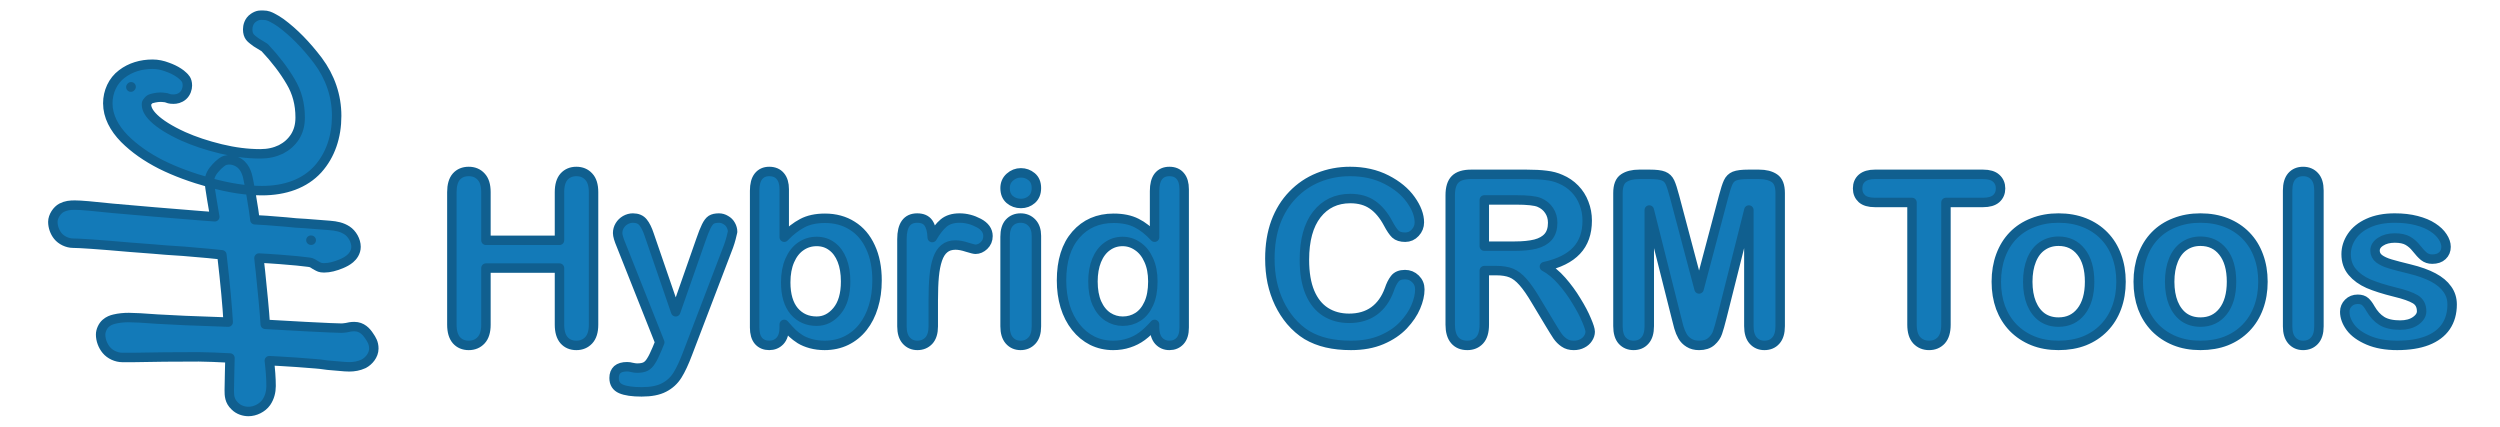 <?xml version="1.0" encoding="UTF-8" standalone="no"?>
<!-- Created with Inkscape (http://www.inkscape.org/) -->

<svg
   width="3000"
   height="512"
   viewBox="0 0 3000 512"
   version="1.1"
   id="svg1"
   xml:space="preserve"
   inkscape:version="1.3.2 (091e20e, 2023-11-25, custom)"
   sodipodi:docname="header-logo.svg"
   inkscape:export-filename="logo.png"
   inkscape:export-xdpi="96"
   inkscape:export-ydpi="96"
   xmlns:inkscape="http://www.inkscape.org/namespaces/inkscape"
   xmlns:sodipodi="http://sodipodi.sourceforge.net/DTD/sodipodi-0.dtd"
   xmlns="http://www.w3.org/2000/svg"
   xmlns:svg="http://www.w3.org/2000/svg"><sodipodi:namedview
     id="namedview1"
     pagecolor="#ffffff"
     bordercolor="#000000"
     borderopacity="0.25"
     inkscape:showpageshadow="2"
     inkscape:pageopacity="0.0"
     inkscape:pagecheckerboard="0"
     inkscape:deskcolor="#d1d1d1"
     inkscape:document-units="mm"
     inkscape:zoom="0.35355339"
     inkscape:cx="1408.5567"
     inkscape:cy="898.02561"
     inkscape:window-width="2560"
     inkscape:window-height="1369"
     inkscape:window-x="-8"
     inkscape:window-y="-8"
     inkscape:window-maximized="1"
     inkscape:current-layer="text3"
     showgrid="true"><inkscape:grid
       id="grid5"
       units="px"
       originx="0"
       originy="0"
       spacingx="0.265"
       spacingy="0.265"
       empcolor="#0099e5"
       empopacity="0.302"
       color="#0099e5"
       opacity="0.149"
       empspacing="5"
       dotted="false"
       gridanglex="30"
       gridanglez="30"
       visible="true" /></sodipodi:namedview><defs
     id="defs1"><inkscape:path-effect
       effect="bspline"
       id="path-effect32"
       is_visible="true"
       lpeversion="1.3"
       weight="33.333"
       steps="2"
       helper_size="0"
       apply_no_weight="true"
       apply_with_weight="true"
       only_selected="false"
       uniform="false" /><inkscape:path-effect
       effect="bspline"
       id="path-effect31"
       is_visible="true"
       lpeversion="1.3"
       weight="33.333"
       steps="2"
       helper_size="0"
       apply_no_weight="true"
       apply_with_weight="true"
       only_selected="false"
       uniform="false" /><inkscape:path-effect
       effect="bspline"
       id="path-effect30"
       is_visible="true"
       lpeversion="1.3"
       weight="33.333"
       steps="2"
       helper_size="0"
       apply_no_weight="true"
       apply_with_weight="true"
       only_selected="false"
       uniform="false" /><inkscape:path-effect
       effect="bspline"
       id="path-effect29"
       is_visible="true"
       lpeversion="1.3"
       weight="33.333"
       steps="2"
       helper_size="0"
       apply_no_weight="true"
       apply_with_weight="true"
       only_selected="false"
       uniform="false" /><inkscape:path-effect
       effect="fillet_chamfer"
       id="path-effect28"
       is_visible="true"
       lpeversion="1"
       nodesatellites_param="F,0,0,1,0,0.265,0,1 @ F,0,0,1,0,0.265,0,1 @ F,0,0,1,0,0.265,0,1 @ F,0,0,1,0,0.265,0,1"
       radius="1"
       unit="px"
       method="auto"
       mode="F"
       chamfer_steps="1"
       flexible="false"
       use_knot_distance="true"
       apply_no_radius="true"
       apply_with_radius="true"
       only_selected="false"
       hide_knots="false" /><inkscape:path-effect
       effect="fillet_chamfer"
       id="path-effect27"
       is_visible="true"
       lpeversion="1"
       nodesatellites_param="F,0,0,1,0,0.265,0,1 @ F,0,0,1,0,0.265,0,1 @ F,0,0,1,0,0.265,0,1 @ F,0,0,1,0,0.265,0,1 @ F,0,0,1,0,0.265,0,1 @ F,0,0,1,0,0.265,0,1 @ F,0,0,1,0,0.265,0,1 @ F,0,0,1,0,0.265,0,1 @ F,0,0,1,0,0.265,0,1 @ F,0,0,1,0,0.265,0,1 @ F,0,0,1,0,0.265,0,1 @ F,0,0,1,0,0.265,0,1 @ F,0,0,1,0,0.265,0,1 @ F,0,0,1,0,0.265,0,1 @ F,0,0,1,0,0.265,0,1 @ F,0,0,1,0,0.265,0,1 @ F,0,0,1,0,0.265,0,1 @ F,0,0,1,0,0.265,0,1 @ F,0,0,1,0,0.265,0,1 @ F,0,0,1,0,0.265,0,1 @ F,0,0,1,0,0.265,0,1 @ F,0,0,1,0,0.265,0,1 @ F,0,0,1,0,0.265,0,1 @ F,0,0,1,0,0.265,0,1 @ F,0,0,1,0,0.265,0,1 @ F,0,0,1,0,0.265,0,1 @ F,0,0,1,0,0.265,0,1 @ F,0,0,1,0,0.265,0,1 @ F,0,0,1,0,0.265,0,1 @ F,0,0,1,0,0.265,0,1 @ F,0,0,1,0,0.265,0,1 @ F,0,0,1,0,0.265,0,1 @ F,0,0,1,0,0.265,0,1 @ F,0,0,1,0,0.265,0,1 @ F,0,0,1,0,0.265,0,1 @ F,0,0,1,0,0.265,0,1 @ F,0,0,1,0,0.265,0,1 @ F,0,0,1,0,0.265,0,1 @ F,0,0,1,0,0.265,0,1 @ F,0,0,1,0,0.265,0,1"
       radius="1"
       unit="px"
       method="auto"
       mode="F"
       chamfer_steps="1"
       flexible="false"
       use_knot_distance="true"
       apply_no_radius="true"
       apply_with_radius="true"
       only_selected="false"
       hide_knots="false" /><inkscape:path-effect
       effect="bspline"
       id="path-effect26"
       is_visible="true"
       lpeversion="1.3"
       weight="33.333"
       steps="2"
       helper_size="0"
       apply_no_weight="true"
       apply_with_weight="true"
       only_selected="false"
       uniform="false" /><inkscape:path-effect
       effect="bspline"
       id="path-effect2"
       is_visible="true"
       lpeversion="1.3"
       weight="33.333"
       steps="2"
       helper_size="0"
       apply_no_weight="true"
       apply_with_weight="true"
       only_selected="false"
       uniform="false" /><inkscape:path-effect
       effect="bspline"
       id="path-effect1"
       is_visible="true"
       lpeversion="1.3"
       weight="33.333"
       steps="2"
       helper_size="0"
       apply_no_weight="true"
       apply_with_weight="true"
       only_selected="false"
       uniform="false" /><inkscape:path-effect
       effect="bspline"
       id="path-effect25"
       is_visible="true"
       lpeversion="1.3"
       weight="33.333"
       steps="2"
       helper_size="0"
       apply_no_weight="true"
       apply_with_weight="true"
       only_selected="false"
       uniform="false" /><inkscape:path-effect
       effect="bspline"
       id="path-effect24"
       is_visible="true"
       lpeversion="1.3"
       weight="33.333"
       steps="2"
       helper_size="0"
       apply_no_weight="true"
       apply_with_weight="true"
       only_selected="false"
       uniform="false" /><inkscape:path-effect
       effect="bspline"
       id="path-effect23"
       is_visible="true"
       lpeversion="1.3"
       weight="33.333"
       steps="2"
       helper_size="0"
       apply_no_weight="true"
       apply_with_weight="true"
       only_selected="false"
       uniform="false" /><inkscape:path-effect
       effect="bspline"
       id="path-effect22"
       is_visible="true"
       lpeversion="1.3"
       weight="33.333"
       steps="2"
       helper_size="0"
       apply_no_weight="true"
       apply_with_weight="true"
       only_selected="false"
       uniform="false" /><inkscape:path-effect
       effect="bspline"
       id="path-effect21"
       is_visible="true"
       lpeversion="1.3"
       weight="33.333"
       steps="2"
       helper_size="0"
       apply_no_weight="true"
       apply_with_weight="true"
       only_selected="false"
       uniform="false" /><inkscape:path-effect
       effect="bspline"
       id="path-effect20"
       is_visible="true"
       lpeversion="1.3"
       weight="33.333"
       steps="2"
       helper_size="0"
       apply_no_weight="true"
       apply_with_weight="true"
       only_selected="false"
       uniform="false" /><inkscape:path-effect
       effect="bspline"
       id="path-effect19"
       is_visible="true"
       lpeversion="1.3"
       weight="33.333"
       steps="2"
       helper_size="0"
       apply_no_weight="true"
       apply_with_weight="true"
       only_selected="false"
       uniform="false" /><inkscape:path-effect
       effect="bspline"
       id="path-effect18"
       is_visible="true"
       lpeversion="1.3"
       weight="33.333"
       steps="2"
       helper_size="0"
       apply_no_weight="true"
       apply_with_weight="true"
       only_selected="false"
       uniform="false" /><inkscape:path-effect
       effect="bspline"
       id="path-effect17"
       is_visible="true"
       lpeversion="1.3"
       weight="33.333"
       steps="2"
       helper_size="0"
       apply_no_weight="true"
       apply_with_weight="true"
       only_selected="false"
       uniform="false" /><inkscape:path-effect
       effect="bspline"
       id="path-effect16"
       is_visible="true"
       lpeversion="1.3"
       weight="33.333"
       steps="2"
       helper_size="0"
       apply_no_weight="true"
       apply_with_weight="true"
       only_selected="false"
       uniform="false" /><inkscape:path-effect
       effect="bspline"
       id="path-effect15"
       is_visible="true"
       lpeversion="1.3"
       weight="33.333"
       steps="2"
       helper_size="0"
       apply_no_weight="true"
       apply_with_weight="true"
       only_selected="false"
       uniform="false" /><inkscape:path-effect
       effect="bspline"
       id="path-effect14"
       is_visible="true"
       lpeversion="1.3"
       weight="33.333"
       steps="2"
       helper_size="0"
       apply_no_weight="true"
       apply_with_weight="true"
       only_selected="false"
       uniform="false" /><inkscape:path-effect
       effect="bspline"
       id="path-effect13"
       is_visible="true"
       lpeversion="1.3"
       weight="33.333"
       steps="2"
       helper_size="0"
       apply_no_weight="true"
       apply_with_weight="true"
       only_selected="false"
       uniform="false" /><inkscape:path-effect
       effect="bspline"
       id="path-effect12"
       is_visible="true"
       lpeversion="1.3"
       weight="33.333"
       steps="2"
       helper_size="0"
       apply_no_weight="true"
       apply_with_weight="true"
       only_selected="false"
       uniform="false" /><inkscape:path-effect
       effect="bspline"
       id="path-effect11"
       is_visible="true"
       lpeversion="1.3"
       weight="33.333"
       steps="2"
       helper_size="0"
       apply_no_weight="true"
       apply_with_weight="true"
       only_selected="false"
       uniform="false" /><inkscape:path-effect
       effect="bspline"
       id="path-effect10"
       is_visible="true"
       lpeversion="1.3"
       weight="33.333"
       steps="2"
       helper_size="0"
       apply_no_weight="true"
       apply_with_weight="true"
       only_selected="false"
       uniform="false" /><inkscape:path-effect
       effect="bspline"
       id="path-effect9"
       is_visible="true"
       lpeversion="1.3"
       weight="33.333"
       steps="2"
       helper_size="0"
       apply_no_weight="true"
       apply_with_weight="true"
       only_selected="false"
       uniform="false" /><inkscape:path-effect
       effect="bspline"
       id="path-effect8"
       is_visible="true"
       lpeversion="1.3"
       weight="33.333"
       steps="2"
       helper_size="0"
       apply_no_weight="true"
       apply_with_weight="true"
       only_selected="false"
       uniform="false" /><inkscape:path-effect
       effect="bspline"
       id="path-effect7"
       is_visible="true"
       lpeversion="1.3"
       weight="33.333"
       steps="2"
       helper_size="0"
       apply_no_weight="true"
       apply_with_weight="true"
       only_selected="false"
       uniform="false" /><inkscape:path-effect
       effect="bspline"
       id="path-effect6"
       is_visible="true"
       lpeversion="1.3"
       weight="33.333"
       steps="2"
       helper_size="0"
       apply_no_weight="true"
       apply_with_weight="true"
       only_selected="false"
       uniform="false" /><inkscape:path-effect
       effect="bspline"
       id="path-effect5"
       is_visible="true"
       lpeversion="1.3"
       weight="33.333"
       steps="2"
       helper_size="0"
       apply_no_weight="true"
       apply_with_weight="true"
       only_selected="false"
       uniform="false" /><inkscape:path-effect
       effect="bspline"
       id="path-effect4"
       is_visible="true"
       lpeversion="1.3"
       weight="33.333"
       steps="2"
       helper_size="0"
       apply_no_weight="true"
       apply_with_weight="true"
       only_selected="false"
       uniform="false" /><inkscape:path-effect
       effect="bspline"
       id="path-effect3"
       is_visible="true"
       lpeversion="1.3"
       weight="33.333"
       steps="2"
       helper_size="0"
       apply_no_weight="true"
       apply_with_weight="true"
       only_selected="false"
       uniform="false" /></defs><g
     id="text3"
     transform="rotate(-90)"
     style="fill:#2b329c;fill-opacity:1;stroke:#000000;stroke-width:0.2;stroke-linecap:round;stroke-linejoin:round;stroke-dasharray:none;stroke-opacity:0.763;paint-order:stroke fill markers"
     inkscape:label="Tests"><path
       style="color:#000000;-inkscape-font-specification:'Ink Free';display:inline;fill:#137ab8;fill-opacity:1;stroke:#105f8f;stroke-width:11.339;stroke-linecap:butt;stroke-linejoin:miter;stroke-dasharray:none;stroke-opacity:1;paint-order:stroke fill markers"
       d="m -266.177,63.42 c -5.971,0 -12.224,2.156 -16.913,5.907 -5.238,4.19 -8.729,11.584 -8.729,18.236 0,7.688 -1.579,31.152 -4.818,67.778 -0.006,0.05 -0.008,0.101 -0.015,0.15 l -2.22,28.925 c -0.78,7.801 -1.65,19.708 -2.645,35.844 -0.002,0.04 -0.008,0.049 -0.008,0.088 -2.034,25.015 -3.24,36.989 -4.217,45.911 -35.572,4.119 -61.951,6.519 -80.796,7.567 l 1.911,-51.559 c 0.374,-7.657 0.937,-18.737 1.686,-33.22 l -0.015,0.29 c 1.257,-17.092 1.909,-28.201 1.909,-34.703 0,-6.089 -0.573,-11.843 -1.852,-17.276 -0.81,-3.444 -2.057,-7.047 -5.124,-10.523 -3.067,-3.476 -8.624,-6.084 -13.418,-6.084 -6.674,0 -13.475,2.576 -18.558,6.789 -5.523,4.542 -8.962,12.25 -8.962,19.227 v 13.864 c 7.6e-4,0.096 0.002,0.194 0.006,0.29 0.498,22.862 0.747,48.751 0.747,77.653 0,9.166 -0.694,23.317 -1.38,37.379 -5.802,-0.119 -10.617,-0.145 -18.184,-0.436 -0.085,-0.002 -0.173,-0.006 -0.259,-0.006 l -19.859,-0.373 c -0.085,-0.002 -0.17,-0.006 -0.254,-0.006 -6.297,0 -13.03,0.14 -19.092,6.623 -4.729,4.571 -6.551,11.064 -6.551,16.4 0,7.939 4.245,16.608 10.809,21.296 0.051,0.036 0.103,0.073 0.156,0.109 5.737,3.971 12.705,5.736 19.548,5.736 9.783,0 20.023,-0.862 30.471,-2.111 -0.228,4.201 -0.316,5.906 -0.633,11.716 -0.742,13.597 -1.733,27.706 -2.972,42.322 -0.008,0.114 -0.015,0.228 -0.015,0.342 -0.213,3.622 -0.795,8.817 -1.758,15.321 -0.051,0.353 -0.085,0.708 -0.109,1.063 -0.237,3.552 -0.601,7.789 -1.089,12.676 -0.002,0.02 -0.002,0.042 -0.006,0.062 -0.517,5.424 -0.809,9.268 -0.809,12.5 0,5.809 1.048,11.557 3.47,16.804 0.113,0.248 0.234,0.491 0.362,0.731 3,5.571 9.808,11.856 18.06,11.856 6.832,0 10.948,-2.668 15.15,-5.57 5.169,-3.343 11.244,-8.752 11.244,-17.826 0,-3.645 -0.596,-6.726 -1.463,-10.482 l 0.186,0.97 c -0.437,-2.843 -0.597,-4.958 -0.597,-5.85 0,-4.192 0.605,-19.087 1.852,-42.768 1.01,-19.188 1.883,-34.316 2.728,-48.743 8.861,-0.625 17.34,-1.189 29.926,-2.448 17.487,-1.749 28.732,-2.872 33.728,-3.371 0.144,-0.015 0.288,-0.032 0.431,-0.051 5.55,-0.74 10.313,-1.108 15.466,-1.66 -0.48,7.933 -0.836,14.988 -1.603,24.952 -1.239,16.113 -2.373,27.65 -3.278,33.987 -0.015,0.138 -0.034,0.276 -0.051,0.415 -0.321,2.887 -1.021,4.469 -1.603,5.342 -1.188,1.782 -2.18,3.385 -3.076,5.176 -0.895,1.791 -2.152,3.259 -2.152,8.184 0,6.763 1.838,13.143 4.699,20.295 0.034,0.082 0.068,0.163 0.098,0.244 1.683,3.979 3.43,7.42 6.213,10.71 2.784,3.29 7.653,7.137 14.258,7.137 7.514,0 15.684,-4.681 19.673,-10.845 3.988,-6.164 5.336,-12.891 5.933,-20.508 v -0.006 l 2.246,-28.853 c 0.006,-0.07 0.01,-0.138 0.015,-0.207 l 0.736,-11.763 1.1,-11.39 c 0.008,-0.074 0.015,-0.149 0.022,-0.223 0.5,-6.252 1.128,-14.124 1.878,-23.62 0.403,-5.108 0.546,-9.359 0.809,-13.998 0.166,-0.006 0.178,-0.002 0.347,-0.01 0.163,-0.008 0.325,-0.017 0.488,-0.031 7.222,-0.556 47.39,-7.291 53.252,-9.231 4.153,-1.283 8.236,-3.143 11.794,-6.701 3.614,-3.614 6.047,-9.363 6.047,-14.543 0,-6.378 -2.377,-8.536 -3.952,-10.596 -1.575,-2.06 -3.23,-3.718 -5.192,-5.529 -4.494,-4.149 -9.815,-8.018 -17.624,-8.018 -2.753,0 -39.018,5.998 -41.562,6.58 0.413,-5.575 0.634,-8.187 1.203,-16.151 l 0.015,-0.187 c 1.497,-17.471 2.995,-35.797 4.492,-54.998 0.002,-0.029 0.002,-0.059 0.006,-0.088 0.201,-2.813 1.729,-20.538 4.455,-51.269 l 0.022,-0.213 c 2.486,-23.633 3.802,-37.547 3.802,-45.019 0,-5.51 -0.388,-10.52 -3.159,-15.907 -2.778,-5.387 -10.322,-10.482 -16.874,-10.482 z m 142.113,65.947 c -15.317,0 -29.681,7.607 -42.255,19.896 -0.036,0.036 -0.073,0.073 -0.109,0.109 -11.906,11.906 -22.165,26.587 -30.927,43.847 -0.013,0.024 -0.024,0.049 -0.036,0.073 -8.477,16.953 -15.732,36.604 -21.908,58.992 -6.235,22.601 -9.471,43.208 -9.471,61.984 0,27.729 8.282,51.27 25.684,67.145 0.033,0.028 0.065,0.056 0.099,0.083 16.827,15.056 38.943,22.494 63.935,22.494 23.994,0 46.631,-7.74 66.403,-22.499 0.031,-0.022 0.062,-0.045 0.093,-0.068 18.524,-14.089 33.569,-28.784 44.993,-44.288 0.078,-0.104 0.154,-0.21 0.228,-0.316 2.475,-3.575 4.452,-6.737 6.016,-9.865 1.564,-3.128 3.091,-5.955 3.091,-11.187 0,-3.105 0.539,-6.201 -2.982,-11.483 -3.899,-5.848 -10.333,-7.038 -14.045,-7.038 -8.495,0 -10.816,4.184 -12.889,6.602 -2.073,2.418 -3.648,4.919 -5.384,7.956 -1.374,2.287 -2.502,4.124 -3.231,5.27 -0.191,0.301 -0.404,0.511 -0.653,0.809 -13.512,12.687 -27.104,23.056 -40.74,31.01 -0.028,0.015 -0.055,0.031 -0.083,0.047 -12.672,7.518 -26.576,11.26 -42.69,11.26 -9.338,0 -16.699,-2.102 -23.205,-6.172 -6.511,-4.23 -11.373,-9.617 -15.114,-16.851 -3.528,-7.304 -5.363,-15.367 -5.363,-24.781 0,-15.08 1.971,-30.881 5.996,-47.452 4.083,-16.813 9.096,-31.78 14.953,-44.905 7.47,-16.473 15.08,-28.276 21.861,-35.258 6.787,-6.988 11.891,-8.993 16.613,-8.993 1.3,0 1.906,0.097 3.667,1.623 0.133,0.115 0.268,0.227 0.405,0.337 1.64,1.312 2.353,2.375 2.946,4.626 0.01,0.038 0.022,0.075 0.031,0.114 1.163,4.264 1.779,8.935 1.386,12.75 -0.393,3.815 -0.473,4.056 -0.546,4.298 -0.854,2.848 -1.686,3.512 -1.686,8.687 0,3.091 0.688,7.501 4.108,11.348 3.42,3.847 8.679,5.301 12.168,5.301 7.138,0 9.473,-3.218 11.265,-5.01 1.793,-1.793 3.002,-3.475 4.284,-5.399 2.724,-4.086 4.866,-8.658 6.644,-13.661 2.202,-5.739 3.454,-11.7 3.454,-17.686 0,-13.744 -3.815,-26.608 -11.69,-36.845 -8.112,-10.864 -21.423,-16.903 -35.315,-16.903 z m 19.538,27.644 0.399,0.332 c -0.065,-0.057 -0.157,-0.079 -0.223,-0.135 -0.069,-0.056 -0.088,-0.197 -0.176,-0.197 z m -183.678,216.056 -0.051,0.415 c 0.008,-0.068 0.015,-0.248 0.034,-0.316 0.002,-0.034 0.015,-0.065 0.015,-0.099 z"
       id="path11"
       sodipodi:nodetypes="csscccsccccccsssscsccsccccccsccscsccccccsccscsccsscscccsccsssccssscccccccsccccsssssccsccccsscccccscssccsccccssssscscccsccsscssccccccssssscsccccccscccccc"
       inkscape:label="HC5" /><path
       d="m 583.13,230.549 v 57.822 h 88.248 v -57.822 q 0,-12.391 5.507,-18.586 5.645,-6.195 14.731,-6.195 9.224,0 14.869,6.195 5.782,6.058 5.782,18.586 v 159.012 q 0,12.528 -5.782,18.723 -5.782,6.195 -14.869,6.195 -9.224,0 -14.731,-6.195 -5.507,-6.333 -5.507,-18.723 v -67.872 h -88.248 v 67.872 q 0,12.528 -5.782,18.723 -5.782,6.195 -14.869,6.195 -9.224,0 -14.731,-6.195 -5.507,-6.333 -5.507,-18.723 V 230.549 q 0,-12.391 5.369,-18.586 5.507,-6.195 14.869,-6.195 9.224,0 14.869,6.195 5.782,6.058 5.782,18.586 z m 205.132,188.611 3.442,-8.398 -46.258,-116.471 q -4.268,-10.05 -4.268,-14.593 0,-4.819 2.478,-8.949 2.478,-4.13 6.746,-6.608 4.406,-2.478 9.086,-2.478 8.123,0 12.253,5.232 4.13,5.094 7.297,14.731 l 31.802,92.516 30.15,-86.045 q 3.579,-10.463 6.471,-16.383 2.891,-5.92 6.058,-7.985 3.304,-2.065 9.224,-2.065 4.268,0 8.123,2.34 3.993,2.203 6.058,6.058 2.203,3.855 2.203,8.123 -0.551,2.616 -1.79,7.434 -1.239,4.819 -3.029,9.775 l -49.011,128.311 q -6.333,16.934 -12.391,26.571 -6.058,9.637 -16.108,14.731 -9.912,5.232 -26.846,5.232 -16.521,0 -24.781,-3.579 -8.26,-3.579 -8.26,-13.079 0,-6.471 3.855,-10.05 3.993,-3.442 11.702,-3.442 3.029,0 5.92,0.826 3.579,0.826 6.195,0.826 6.471,0 10.188,-1.927 3.717,-1.927 6.608,-6.746 3.029,-4.681 6.884,-13.905 z M 941.078,227.245 v 57.409 q 10.601,-11.014 21.615,-16.796 11.014,-5.92 27.259,-5.92 18.723,0 32.766,8.949 14.18,8.811 21.89,25.745 7.847,16.796 7.847,39.925 0,17.071 -4.405,31.389 -4.268,14.18 -12.528,24.643 -8.26,10.463 -20.1,16.245 -11.702,5.645 -25.882,5.645 -8.673,0 -16.383,-2.065 -7.572,-2.065 -12.941,-5.369 -5.369,-3.442 -9.224,-7.021 -3.717,-3.579 -9.912,-10.738 v 3.717 q 0,10.601 -5.094,16.108 -5.094,5.369 -12.941,5.369 -7.985,0 -12.804,-5.369 -4.681,-5.507 -4.681,-16.108 V 228.897 q 0,-11.427 4.543,-17.209 4.681,-5.92 12.941,-5.92 8.673,0 13.354,5.645 4.681,5.507 4.681,15.832 z m 1.79,111.652 q 0,22.441 10.188,34.556 10.325,11.977 26.984,11.977 14.18,0 24.368,-12.253 10.325,-12.391 10.325,-35.382 0,-14.869 -4.268,-25.607 -4.268,-10.738 -12.115,-16.521 -7.847,-5.92 -18.31,-5.92 -10.738,0 -19.136,5.92 -8.398,5.782 -13.217,16.934 -4.819,11.014 -4.819,26.295 z m 177.047,21.339 v 31.389 q 0,11.427 -5.369,17.209 -5.369,5.645 -13.63,5.645 -8.123,0 -13.354,-5.782 -5.232,-5.782 -5.232,-17.071 V 286.995 q 0,-25.332 18.311,-25.332 9.362,0 13.492,5.92 4.13,5.92 4.543,17.484 6.746,-11.564 13.767,-17.484 7.159,-5.92 18.999,-5.92 11.84,0 22.991,5.92 11.152,5.92 11.152,15.695 0,6.884 -4.819,11.427 -4.681,4.406 -10.188,4.406 -2.065,0 -10.05,-2.478 -7.847,-2.616 -13.905,-2.616 -8.26,0 -13.492,4.406 -5.231,4.268 -8.123,12.804 -2.891,8.536 -3.993,20.376 -1.101,11.702 -1.101,28.636 z m 123.767,-77.234 V 391.626 q 0,11.289 -5.369,17.071 -5.369,5.782 -13.63,5.782 -8.26,0 -13.492,-5.92 -5.094,-5.92 -5.094,-16.934 V 284.104 q 0,-11.151 5.094,-16.796 5.231,-5.645 13.492,-5.645 8.26,0 13.63,5.645 5.369,5.645 5.369,15.695 z m -18.586,-38.824 q -7.847,0 -13.492,-4.819 -5.507,-4.819 -5.507,-13.63 0,-7.985 5.645,-13.079 5.782,-5.232 13.354,-5.232 7.297,0 12.941,4.681 5.645,4.681 5.645,13.63 0,8.673 -5.507,13.63 -5.507,4.819 -13.079,4.819 z m 160.388,148.824 v -3.717 q -7.572,8.673 -15.006,14.18 -7.297,5.369 -15.97,8.123 -8.536,2.891 -18.724,2.891 -13.492,0 -25.056,-5.645 -11.427,-5.782 -19.825,-16.383 -8.398,-10.601 -12.803,-24.919 -4.268,-14.318 -4.268,-30.976 0,-35.244 17.209,-54.931 17.209,-19.687 45.294,-19.687 16.245,0 27.397,5.645 11.152,5.507 21.752,17.071 v -55.482 q 0,-11.564 4.543,-17.484 4.681,-5.92 13.217,-5.92 8.536,0 13.079,5.507 4.681,5.369 4.681,15.97 v 165.758 q 0,10.738 -4.956,16.108 -4.956,5.369 -12.803,5.369 -7.71,0 -12.804,-5.507 -4.956,-5.645 -4.956,-15.97 z m -73.93,-55.207 q 0,15.282 4.681,26.02 4.819,10.738 13.079,16.245 8.26,5.369 18.035,5.369 9.912,0 18.035,-5.094 8.26,-5.232 13.079,-15.832 4.956,-10.738 4.956,-26.708 0,-15.006 -4.956,-25.745 -4.819,-10.876 -13.216,-16.521 -8.26,-5.782 -18.173,-5.782 -10.325,0 -18.448,5.92 -8.123,5.782 -12.666,16.796 -4.405,10.876 -4.405,25.332 z m 392.228,9.499 q 0,9.637 -4.819,20.926 -4.681,11.151 -14.869,22.028 -10.188,10.738 -26.02,17.484 -15.832,6.746 -36.896,6.746 -15.97,0 -29.049,-3.029 -13.079,-3.029 -23.817,-9.362 -10.601,-6.471 -19.549,-16.934 -7.985,-9.499 -13.63,-21.202 -5.645,-11.84 -8.536,-25.194 -2.753,-13.354 -2.753,-28.36 0,-24.368 7.021,-43.642 7.159,-19.274 20.375,-32.904 13.217,-13.767 30.976,-20.926 17.76,-7.159 37.86,-7.159 24.506,0 43.642,9.775 19.136,9.775 29.324,24.23 10.188,14.318 10.188,27.121 0,7.021 -4.956,12.391 -4.956,5.369 -11.977,5.369 -7.847,0 -11.84,-3.717 -3.855,-3.717 -8.673,-12.804 -7.985,-15.006 -18.861,-22.441 -10.738,-7.434 -26.571,-7.434 -25.194,0 -40.2,19.136 -14.869,19.136 -14.869,54.381 0,23.542 6.608,39.237 6.608,15.557 18.723,23.267 12.115,7.71 28.361,7.71 17.622,0 29.737,-8.673 12.253,-8.811 18.448,-25.745 2.616,-7.985 6.471,-12.941 3.855,-5.094 12.39,-5.094 7.297,0 12.528,5.094 5.231,5.094 5.231,12.666 z m 91.69,-22.578 h -14.318 v 64.844 q 0,12.804 -5.644,18.861 -5.645,6.058 -14.731,6.058 -9.775,0 -15.144,-6.333 -5.369,-6.333 -5.369,-18.586 V 234.266 q 0,-13.217 5.92,-19.136 5.92,-5.92 19.136,-5.92 h 66.496 q 13.767,0 23.542,1.239 9.775,1.101 17.622,4.681 9.499,3.993 16.796,11.427 7.297,7.434 11.014,17.347 3.855,9.775 3.855,20.789 0,22.578 -12.803,36.07 -12.666,13.492 -38.548,19.136 10.876,5.782 20.788,17.071 9.912,11.289 17.622,24.093 7.847,12.666 12.115,22.991 4.405,10.188 4.405,14.043 0,3.993 -2.616,7.985 -2.478,3.855 -6.884,6.058 -4.405,2.34 -10.188,2.34 -6.884,0 -11.565,-3.304 -4.681,-3.166 -8.123,-8.123 -3.304,-4.956 -9.086,-14.593 l -16.383,-27.259 q -8.811,-15.006 -15.832,-22.854 -6.884,-7.847 -14.043,-10.738 -7.159,-2.891 -18.035,-2.891 z m 23.404,-84.806 h -37.722 v 55.482 h 36.621 q 14.731,0 24.781,-2.478 10.05,-2.616 15.282,-8.673 5.369,-6.195 5.369,-16.934 0,-8.398 -4.268,-14.731 -4.268,-6.471 -11.84,-9.637 -7.159,-3.029 -28.223,-3.029 z m 192.604,140.701 -32.353,-128.586 v 139.324 q 0,11.564 -5.231,17.347 -5.094,5.782 -13.63,5.782 -8.26,0 -13.492,-5.645 -5.231,-5.782 -5.231,-17.484 V 231.65 q 0,-13.217 6.884,-17.76 6.884,-4.681 18.586,-4.681 h 12.666 q 11.427,0 16.521,2.065 5.231,2.065 7.71,7.434 2.478,5.369 5.645,17.484 l 29.324,110.551 29.324,-110.551 q 3.167,-12.115 5.645,-17.484 2.478,-5.369 7.572,-7.434 5.231,-2.065 16.658,-2.065 h 12.666 q 11.702,0 18.586,4.681 6.884,4.543 6.884,17.76 v 159.7 q 0,11.564 -5.232,17.347 -5.094,5.782 -13.767,5.782 -8.123,0 -13.354,-5.782 -5.232,-5.782 -5.232,-17.347 V 252.026 l -32.353,128.586 q -3.166,12.528 -5.231,18.448 -1.927,5.782 -7.297,10.601 -5.369,4.819 -14.869,4.819 -7.159,0 -12.115,-3.166 -4.956,-3.029 -7.71,-7.847 -2.753,-4.819 -4.405,-10.601 -1.514,-5.92 -3.167,-12.253 z m 368.274,-137.672 h -44.606 v 146.621 q 0,12.666 -5.644,18.861 -5.645,6.058 -14.593,6.058 -9.086,0 -14.869,-6.195 -5.645,-6.195 -5.645,-18.723 V 242.94 h -44.606 q -10.463,0 -15.557,-4.543 -5.094,-4.681 -5.094,-12.253 0,-7.847 5.232,-12.391 5.369,-4.543 15.419,-4.543 h 129.963 q 10.601,0 15.695,4.681 5.232,4.681 5.232,12.253 0,7.572 -5.232,12.253 -5.231,4.543 -15.695,4.543 z m 165.482,95.132 q 0,16.796 -5.232,30.976 -5.231,14.18 -15.144,24.368 -9.912,10.188 -23.68,15.695 -13.767,5.369 -30.976,5.369 -17.071,0 -30.701,-5.507 -13.63,-5.507 -23.68,-15.695 -9.912,-10.325 -15.144,-24.23 -5.094,-14.043 -5.094,-30.976 0,-17.071 5.232,-31.252 5.231,-14.18 15.006,-24.23 9.775,-10.05 23.68,-15.419 13.905,-5.507 30.701,-5.507 17.071,0 30.976,5.507 13.905,5.507 23.817,15.695 9.912,10.188 15.006,24.23 5.232,14.043 5.232,30.976 z m -37.722,0 q 0,-22.991 -10.188,-35.795 -10.05,-12.804 -27.121,-12.804 -11.014,0 -19.412,5.782 -8.398,5.645 -12.941,16.796 -4.543,11.151 -4.543,26.02 0,14.731 4.405,25.745 4.543,11.014 12.803,16.934 8.398,5.782 19.687,5.782 17.071,0 27.121,-12.804 10.188,-12.941 10.188,-35.657 z m 208.023,0 q 0,16.796 -5.232,30.976 -5.231,14.18 -15.144,24.368 -9.912,10.188 -23.68,15.695 -13.767,5.369 -30.976,5.369 -17.071,0 -30.701,-5.507 -13.63,-5.507 -23.68,-15.695 -9.912,-10.325 -15.144,-24.23 -5.094,-14.043 -5.094,-30.976 0,-17.071 5.232,-31.252 5.231,-14.18 15.006,-24.23 9.775,-10.05 23.68,-15.419 13.905,-5.507 30.701,-5.507 17.071,0 30.976,5.507 13.905,5.507 23.817,15.695 9.912,10.188 15.006,24.23 5.232,14.043 5.232,30.976 z m -37.722,0 q 0,-22.991 -10.188,-35.795 -10.05,-12.804 -27.122,-12.804 -11.014,0 -19.412,5.782 -8.398,5.645 -12.941,16.796 -4.543,11.151 -4.543,26.02 0,14.731 4.406,25.745 4.543,11.014 12.803,16.934 8.398,5.782 19.687,5.782 17.071,0 27.122,-12.804 10.188,-12.941 10.188,-35.657 z m 67.322,53.555 V 228.622 q 0,-11.289 4.956,-17.071 5.094,-5.782 13.63,-5.782 8.536,0 13.767,5.782 5.231,5.645 5.231,17.071 V 391.626 q 0,11.427 -5.369,17.209 -5.231,5.645 -13.63,5.645 -8.26,0 -13.492,-5.92 -5.094,-5.92 -5.094,-16.934 z m 197.422,-26.295 q 0,15.557 -7.572,26.708 -7.572,11.014 -22.441,16.796 -14.731,5.645 -35.932,5.645 -20.238,0 -34.693,-6.195 -14.456,-6.195 -21.339,-15.419 -6.884,-9.362 -6.884,-18.723 0,-6.195 4.405,-10.601 4.405,-4.406 11.151,-4.406 5.92,0 9.086,2.891 3.167,2.891 6.058,8.123 5.782,10.05 13.767,15.006 8.123,4.956 22.028,4.956 11.289,0 18.448,-4.956 7.297,-5.094 7.297,-11.564 0,-9.912 -7.572,-14.456 -7.434,-4.543 -24.643,-8.673 -19.412,-4.819 -31.665,-10.05 -12.115,-5.369 -19.412,-14.043 -7.297,-8.673 -7.297,-21.339 0,-11.289 6.746,-21.339 6.746,-10.05 19.825,-15.97 13.216,-6.058 31.802,-6.058 14.593,0 26.158,3.029 11.702,3.029 19.412,8.123 7.847,5.094 11.84,11.289 4.13,6.195 4.13,12.115 0,6.471 -4.406,10.601 -4.268,4.13 -12.253,4.13 -5.782,0 -9.912,-3.304 -3.993,-3.304 -9.224,-9.912 -4.268,-5.507 -10.05,-8.811 -5.782,-3.304 -15.695,-3.304 -10.188,0 -16.934,4.406 -6.746,4.268 -6.746,10.738 0,5.92 4.956,9.775 4.956,3.717 13.354,6.195 8.398,2.478 23.129,6.058 17.484,4.268 28.498,10.188 11.152,5.92 16.796,14.043 5.782,7.985 5.782,18.31 z"
       id="text1"
       style="font-size:281.953px;font-family:'Arial Rounded MT Bold';-inkscape-font-specification:'Arial Rounded MT Bold, ';fill:#137ab8;stroke:#105f8f;stroke-width:11.339;stroke-opacity:1"
       transform="rotate(90)"
       aria-label="Hybrid CRM Tools " /></g></svg>
